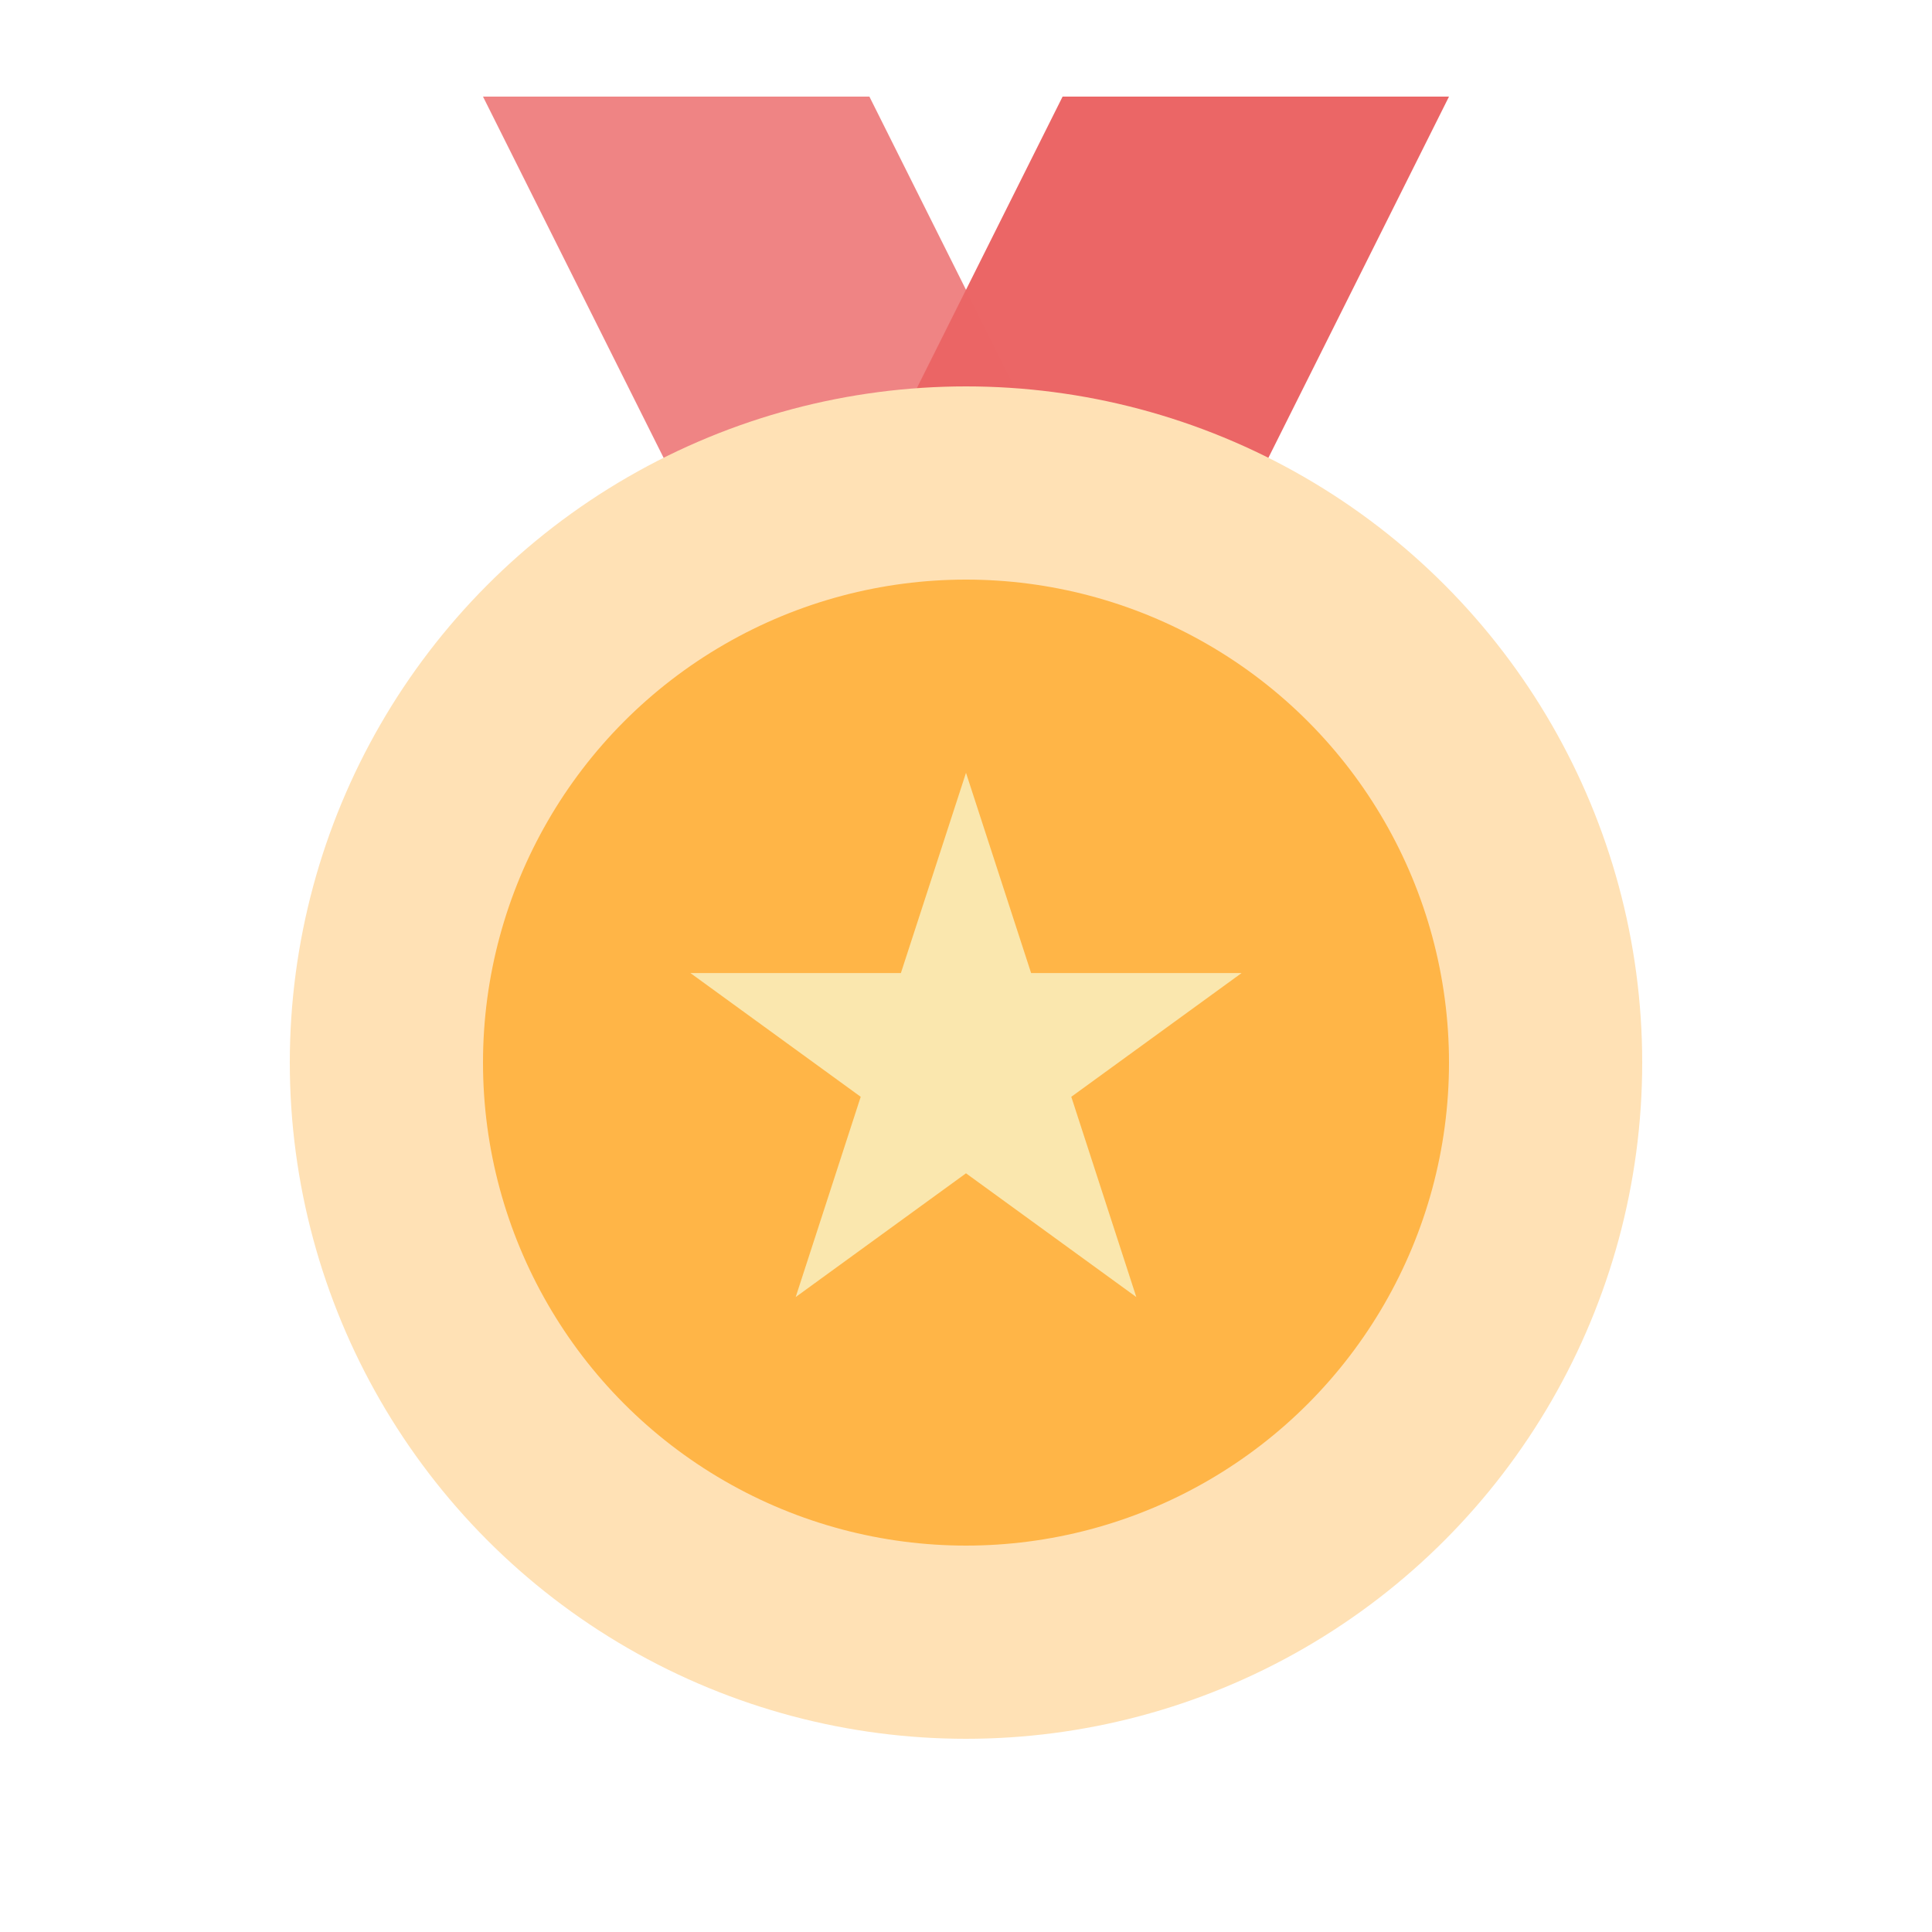 <svg width="20" height="20" viewBox="0 0 20 20" fill="none" xmlns="http://www.w3.org/2000/svg">
<path d="M11 1H15L13 5H9L11 1Z" fill="#EB6666"/>
<path opacity="0.8" d="M5 1H9L11 5H7L5 1Z" fill="#EB6666"/>
<circle cx="10" cy="11" r="7" fill="#FFE1B5"/>
<circle cx="10" cy="11" r="5" fill="#FFB547"/>
<path d="M10 8L10.674 10.073H12.853L11.09 11.354L11.763 13.427L10 12.146L8.237 13.427L8.91 11.354L7.147 10.073H9.326L10 8Z" fill="#FAE7AE"/>
</svg>
